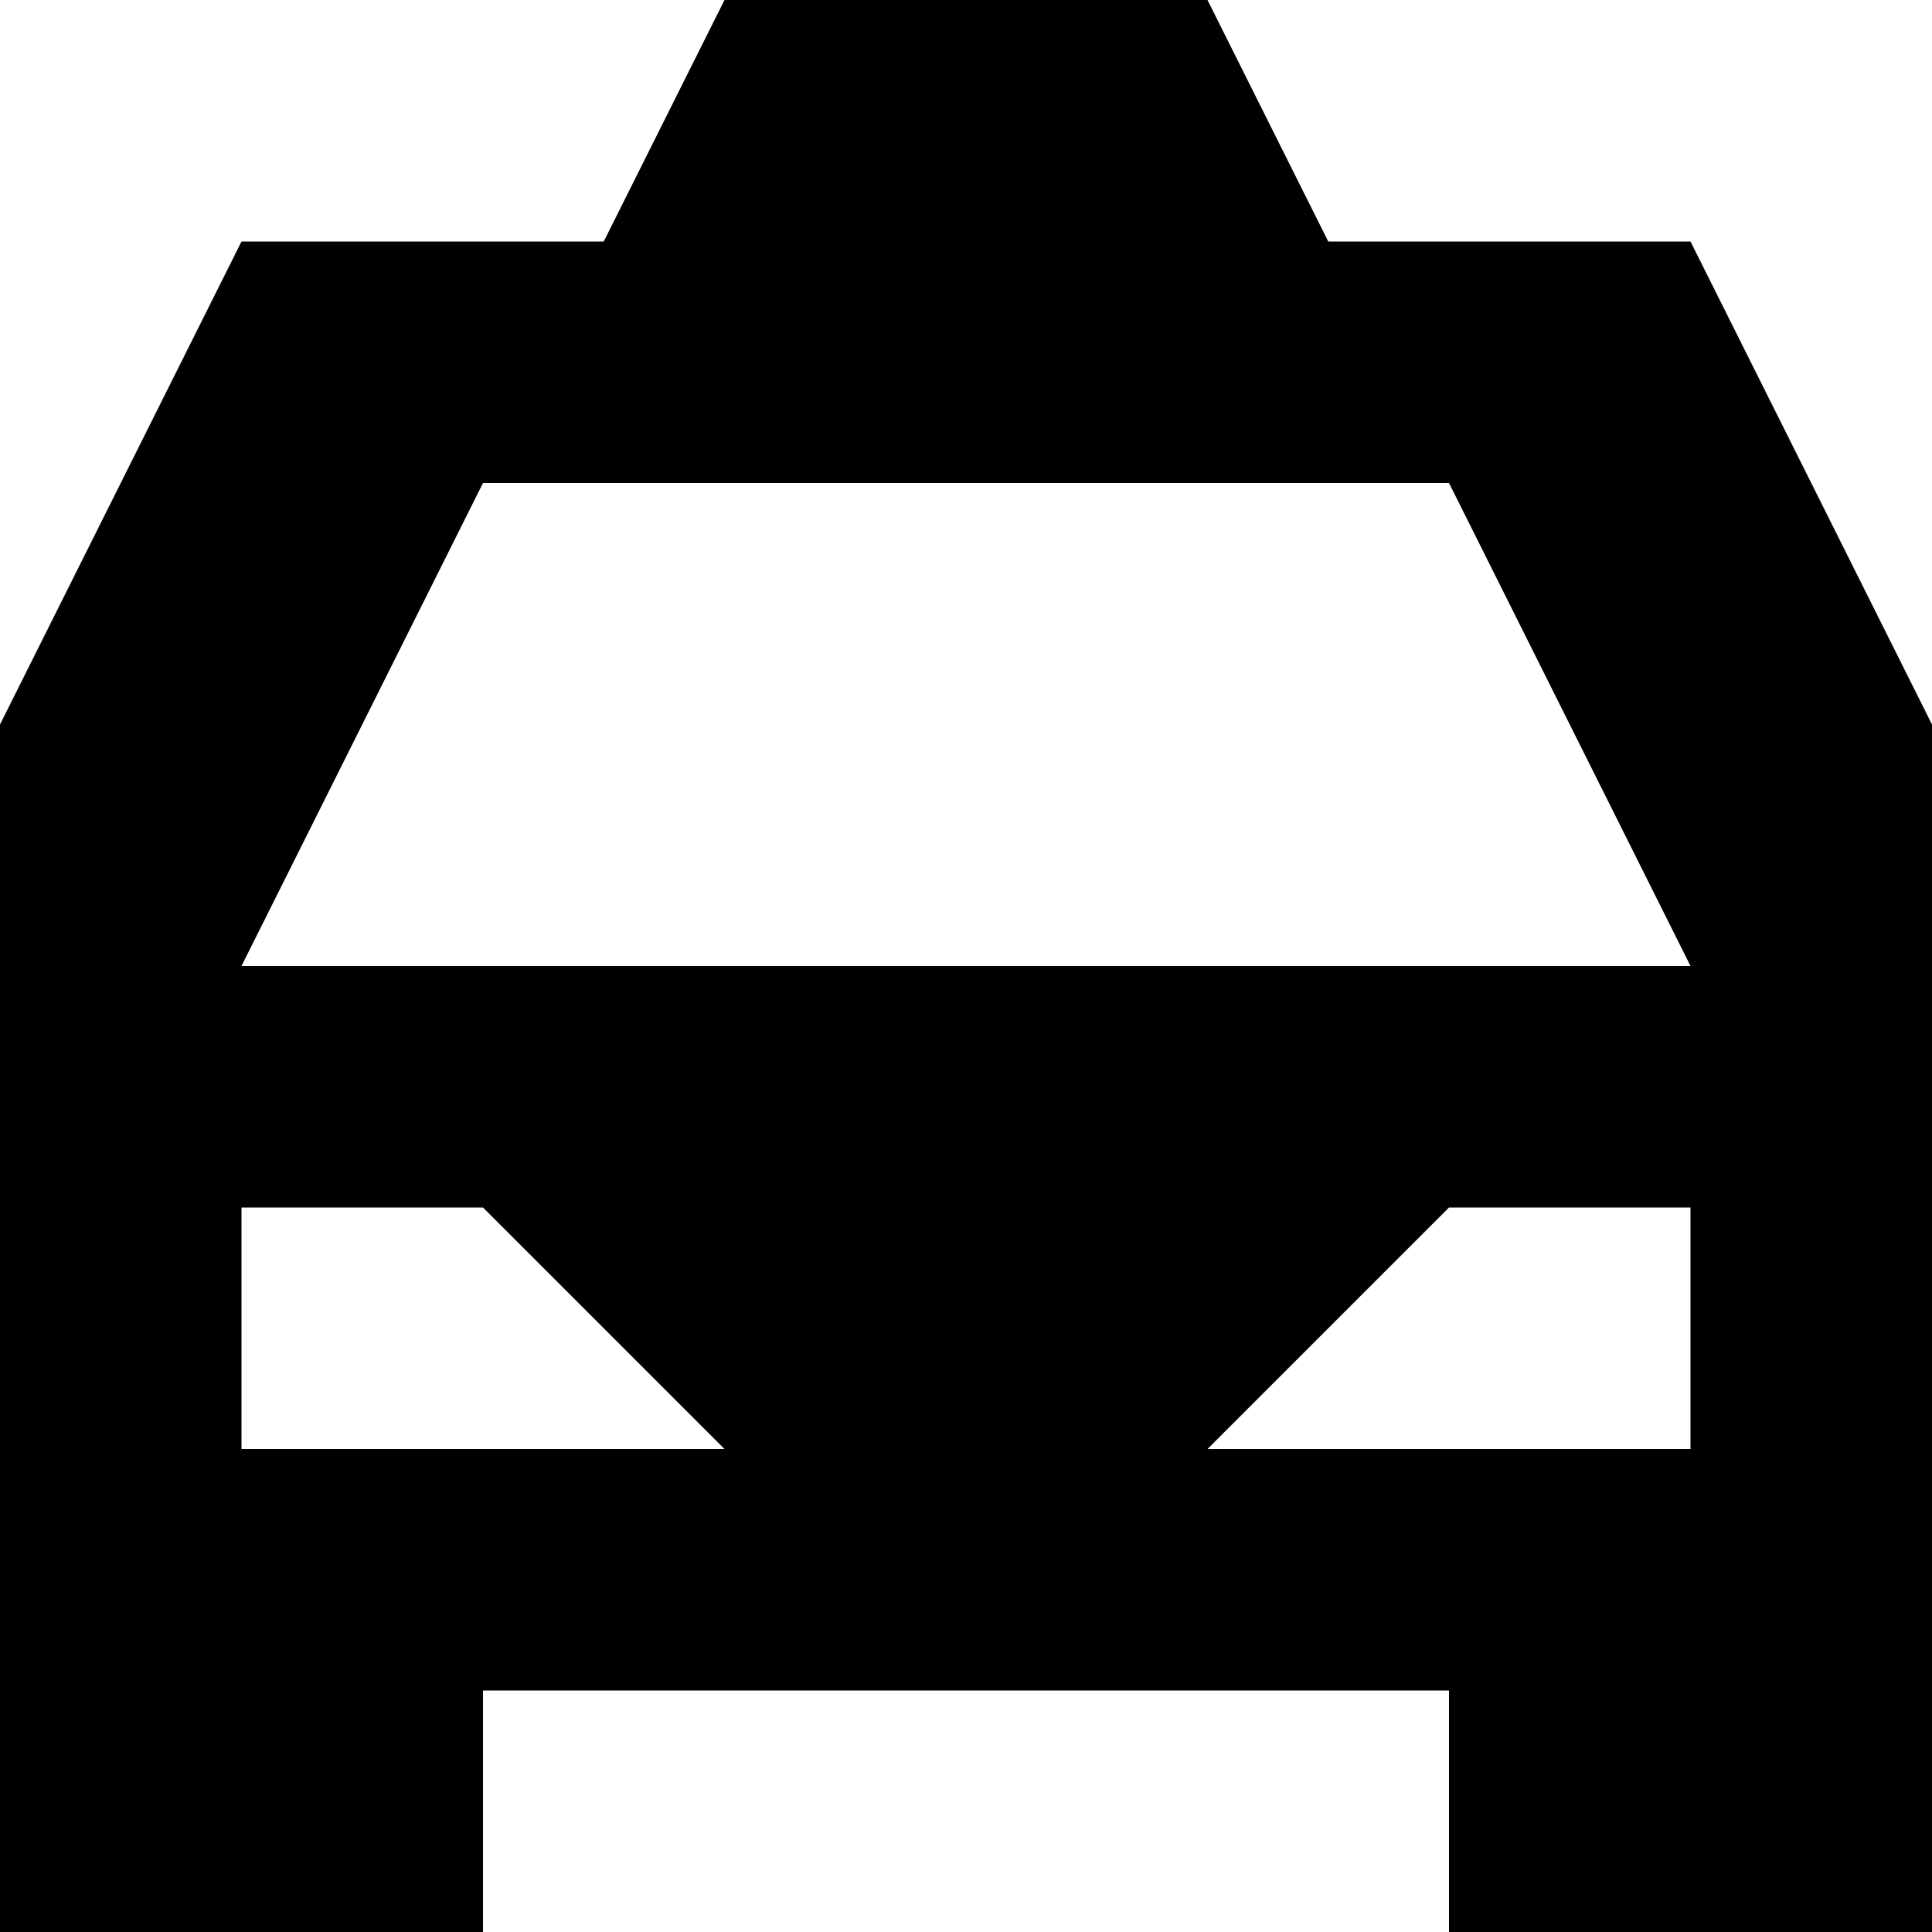 <svg xmlns="http://www.w3.org/2000/svg" width="3em" height="3em" viewBox="0 0 8 8"><path fill="currentColor" d="M6 5L5 6h2V5M1 5v1h2L2 5m0-3L1 4h6L6 2M0 8V3l1-2h1.5L3 0h2l.5 1H7l1 2v5H6V7H2v1"/></svg>
